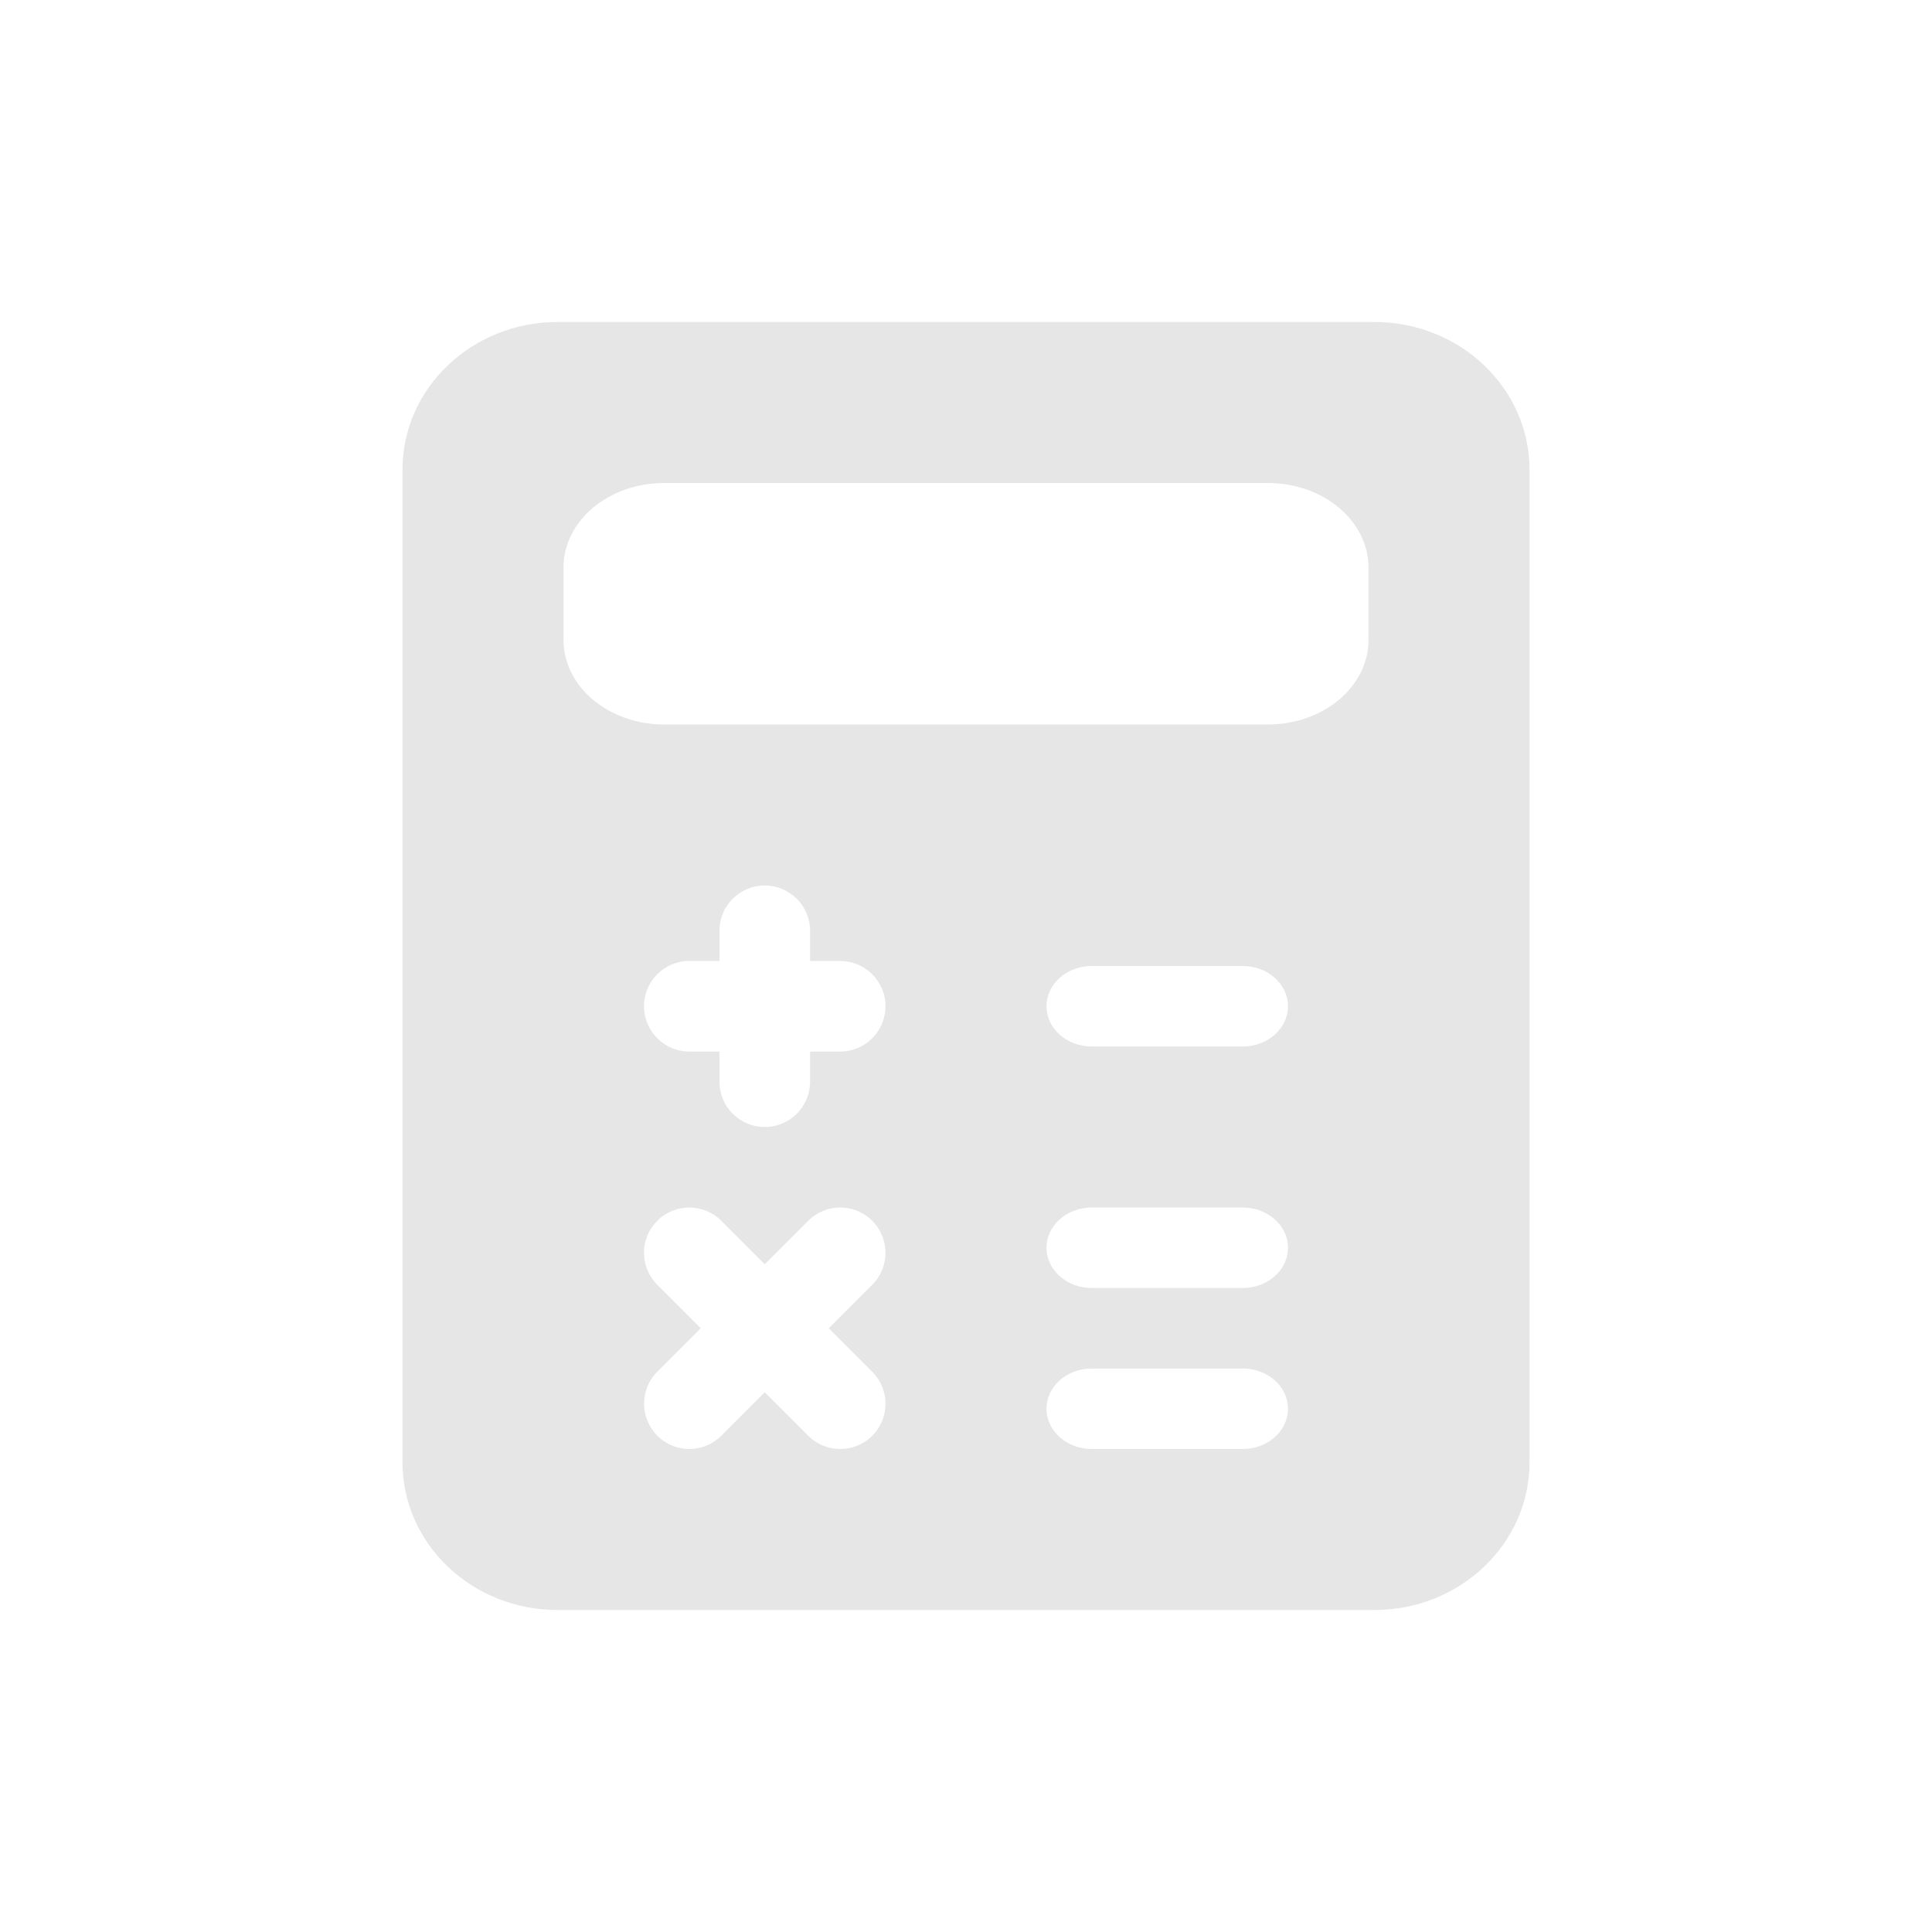 <svg xmlns="http://www.w3.org/2000/svg" width="24" height="24" viewBox="0 0 24 24">
    <g fill="none" fill-rule="evenodd">
        <g>
            <g>
                <g>
                    <g>
                        <path d="M0 0H24V24H0z" transform="translate(-8, -186) translate(8, 66) translate(0, 118) translate(0, 2)"/>
                        <g fill="#000" fill-opacity=".1" fill-rule="nonzero">
                            <path d="M12.075 0H1.925C.863 0 0 .822 0 1.833v12.334C0 15.178.863 16 1.925 16h10.15C13.137 16 14 15.178 14 14.167V1.833C14 .822 13.137 0 12.075 0zm-6.24 13.04c.22.22.22.576 0 .796-.11.11-.254.164-.398.164-.144 0-.288-.055-.397-.165l-.54-.54-.54.54c-.11.11-.253.165-.397.165-.144 0-.288-.055-.397-.165-.22-.22-.22-.576 0-.796l.539-.539-.54-.54c-.22-.22-.22-.576 0-.795.22-.22.576-.22.795 0l.54.54.54-.54c.22-.22.576-.22.795 0 .22.22.22.576 0 .795l-.54.54.54.54zm-.397-3.977h-.375v.374c0 .311-.252.563-.563.563-.31 0-.563-.252-.563-.563v-.374h-.374C3.252 9.063 3 8.81 3 8.5c0-.31.252-.563.563-.563h.374v-.375c0-.31.252-.562.563-.562.31 0 .563.252.563.563v.375h.375c.31 0 .562.252.562.562 0 .31-.252.563-.563.563zm5 4.937H8.562c-.31 0-.562-.224-.562-.5s.252-.5.563-.5h1.874c.311 0 .563.224.563.5s-.252.5-.563.5zm0-2H8.562c-.31 0-.562-.224-.562-.5s.252-.5.563-.5h1.874c.311 0 .563.224.563.5s-.252.5-.563.5zm0-3H8.562C8.252 9 8 8.776 8 8.5s.252-.5.563-.5h1.874c.311 0 .563.224.563.5s-.252.5-.563.5zM12 3.95C12 4.529 11.44 5 10.75 5h-7.5C2.56 5 2 4.529 2 3.95v-.9C2 2.471 2.56 2 3.25 2h7.5c.69 0 1.25.471 1.25 1.05v.9z" transform="translate(-8, -186) translate(8, 66) translate(0, 118) translate(0, 2) translate(5, 4)"/>
                        </g>
                    </g>
                </g>
            </g>
        </g>
    </g>
</svg>
